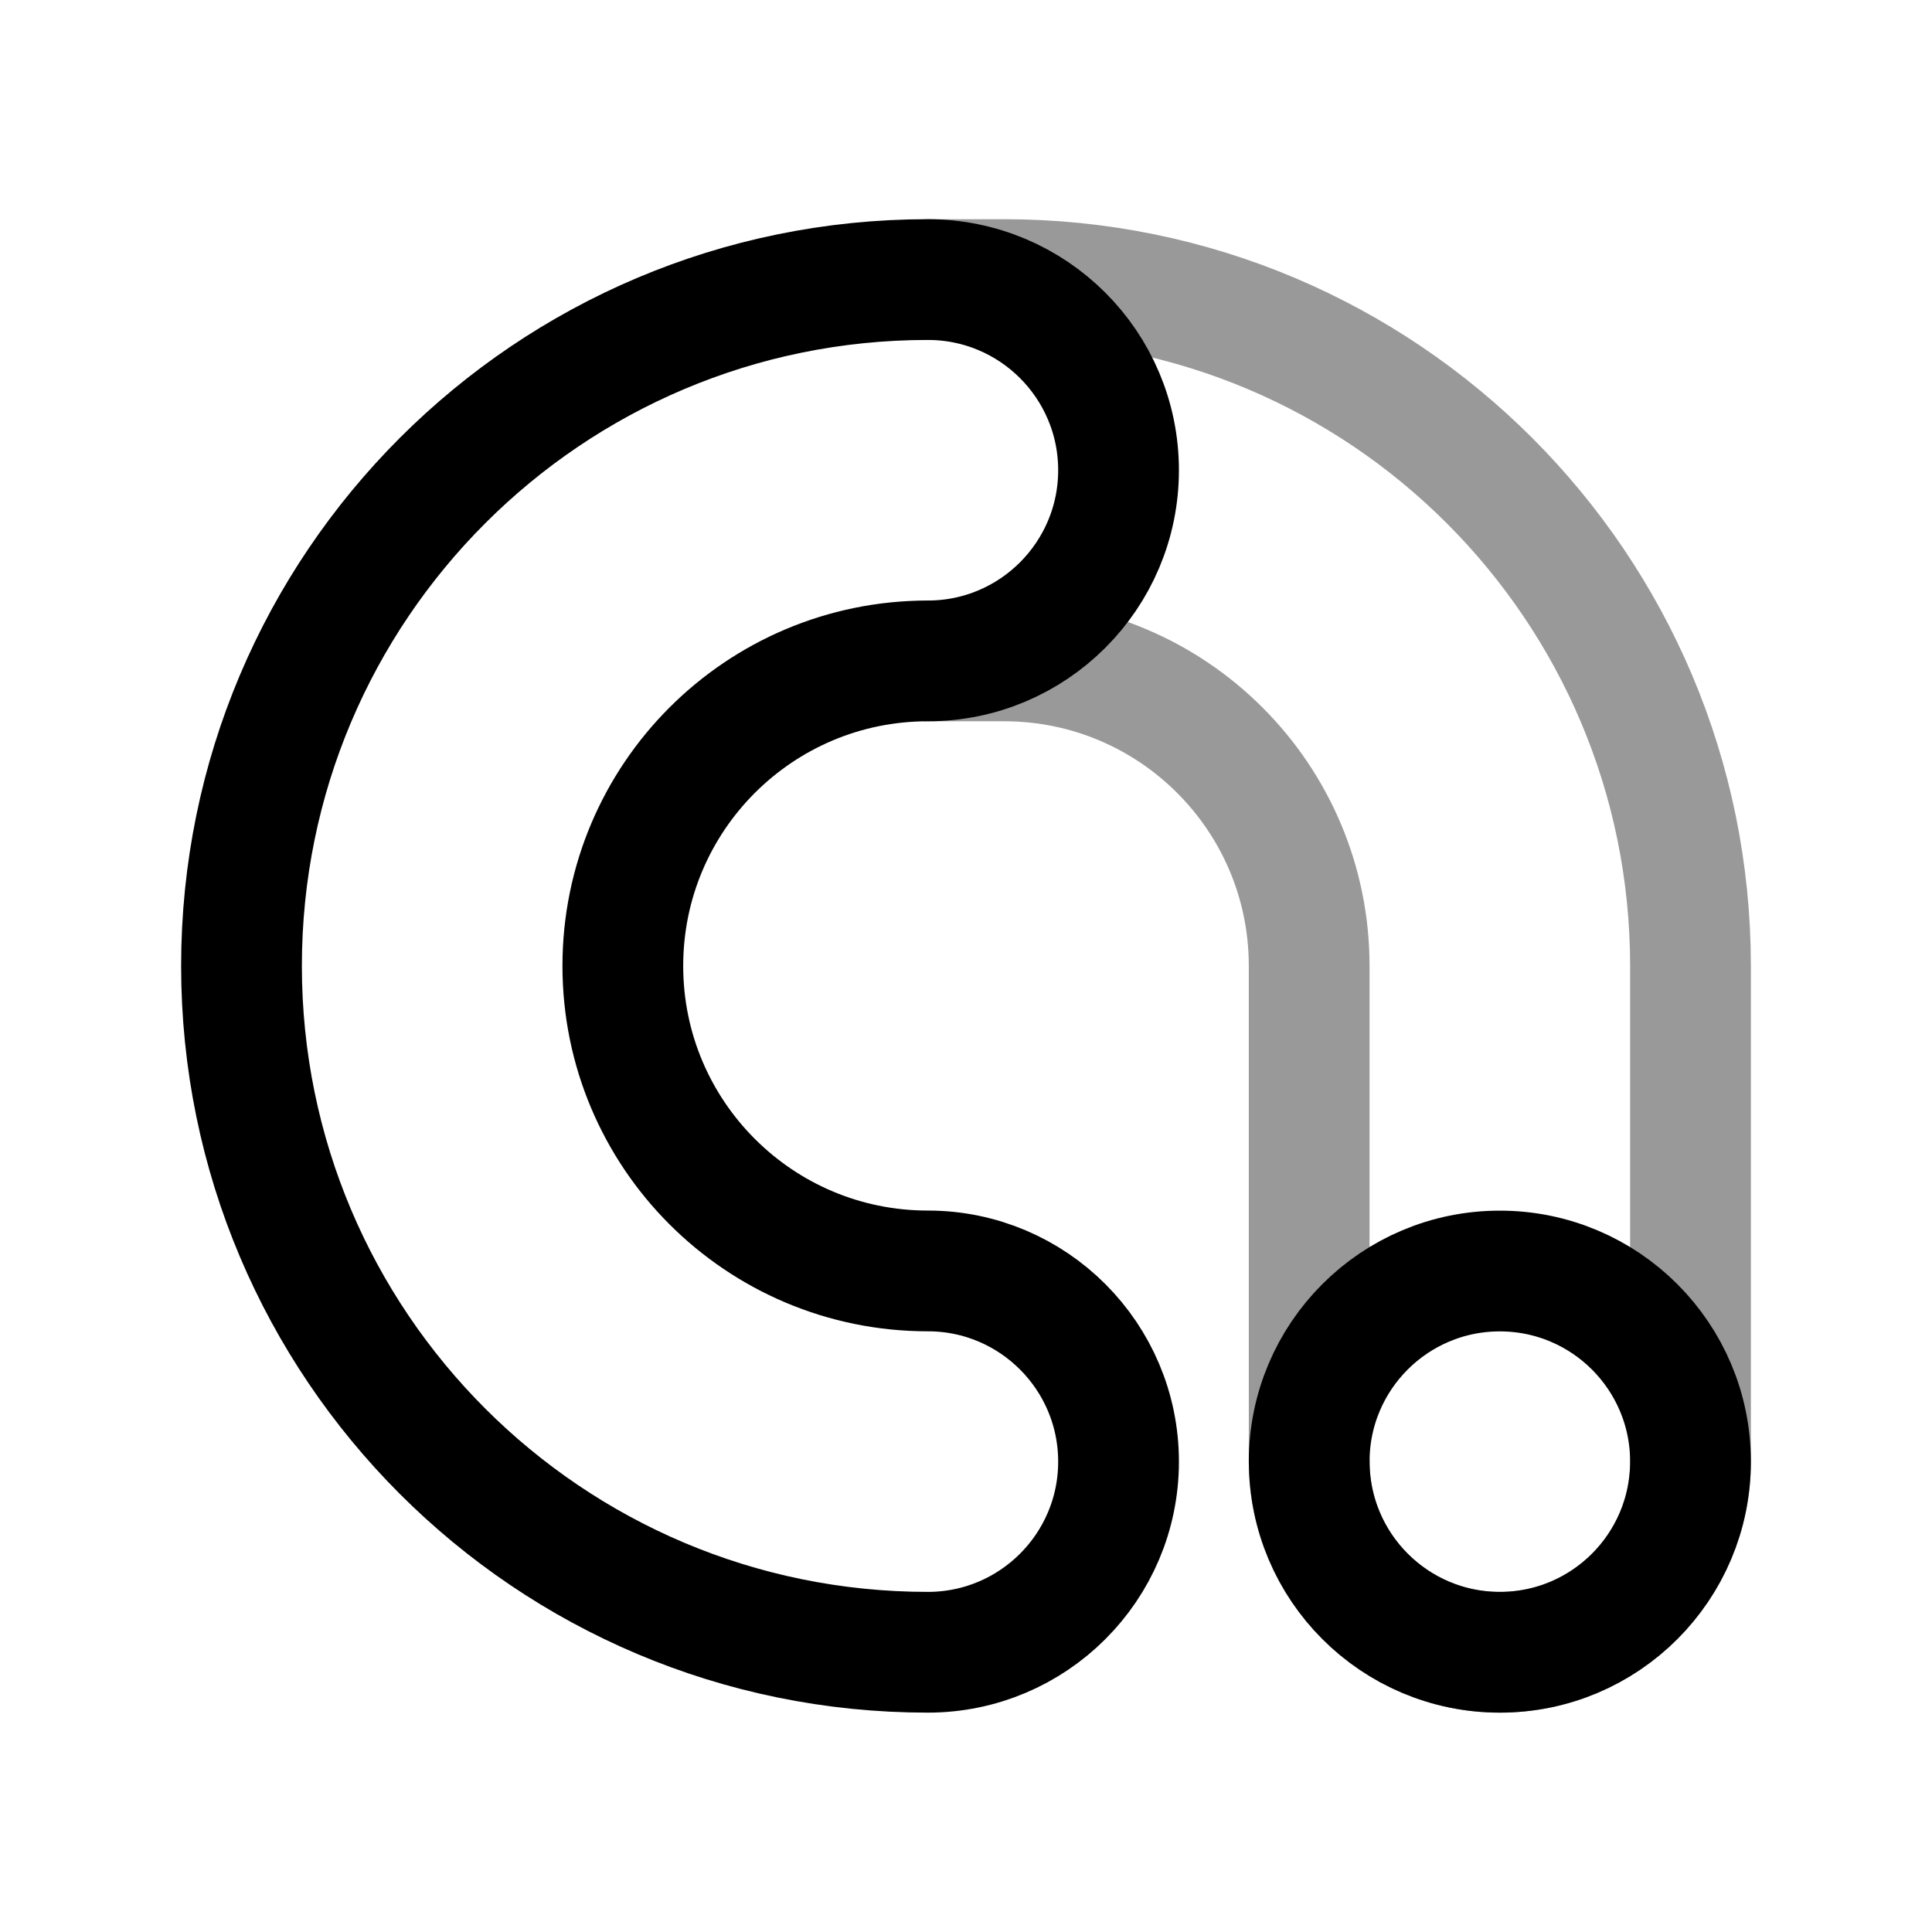 <svg width="24" height="24" viewBox="0 0 24 24" fill="none" xmlns="http://www.w3.org/2000/svg">
<path opacity="0.4" d="M11.526 8.21H12.474C14.567 8.21 16.263 9.906 16.263 11.999V18.157C16.263 19.465 17.324 20.525 18.632 20.525C19.94 20.525 21 19.465 21 18.157V11.999C21 7.29 17.183 3.473 12.474 3.473H11.526" stroke="black" stroke-width="1.5" stroke-linecap="round" stroke-linejoin="round"/>
<path fill-rule="evenodd" clip-rule="evenodd" d="M11.526 8.21V8.21C9.433 8.21 7.737 9.906 7.737 11.999V11.999C7.737 14.092 9.433 15.788 11.526 15.788V15.788C12.834 15.788 13.895 16.849 13.895 18.157C13.895 19.465 12.834 20.525 11.526 20.525V20.525C6.817 20.525 3 16.708 3 11.999V11.999C3 7.29 6.817 3.473 11.526 3.473V3.473C12.834 3.473 13.895 4.533 13.895 5.841C13.895 7.149 12.834 8.21 11.526 8.21Z" stroke="black" stroke-width="1.5" stroke-linecap="round" stroke-linejoin="round"/>
<path d="M21 18.157C21 16.849 19.939 15.789 18.631 15.789C17.323 15.789 16.263 16.849 16.263 18.157M16.264 18.156C16.264 19.464 17.324 20.525 18.632 20.525C19.94 20.525 21 19.464 21 18.156" stroke="black" stroke-width="1.5" stroke-linecap="round" stroke-linejoin="round"/>
</svg>